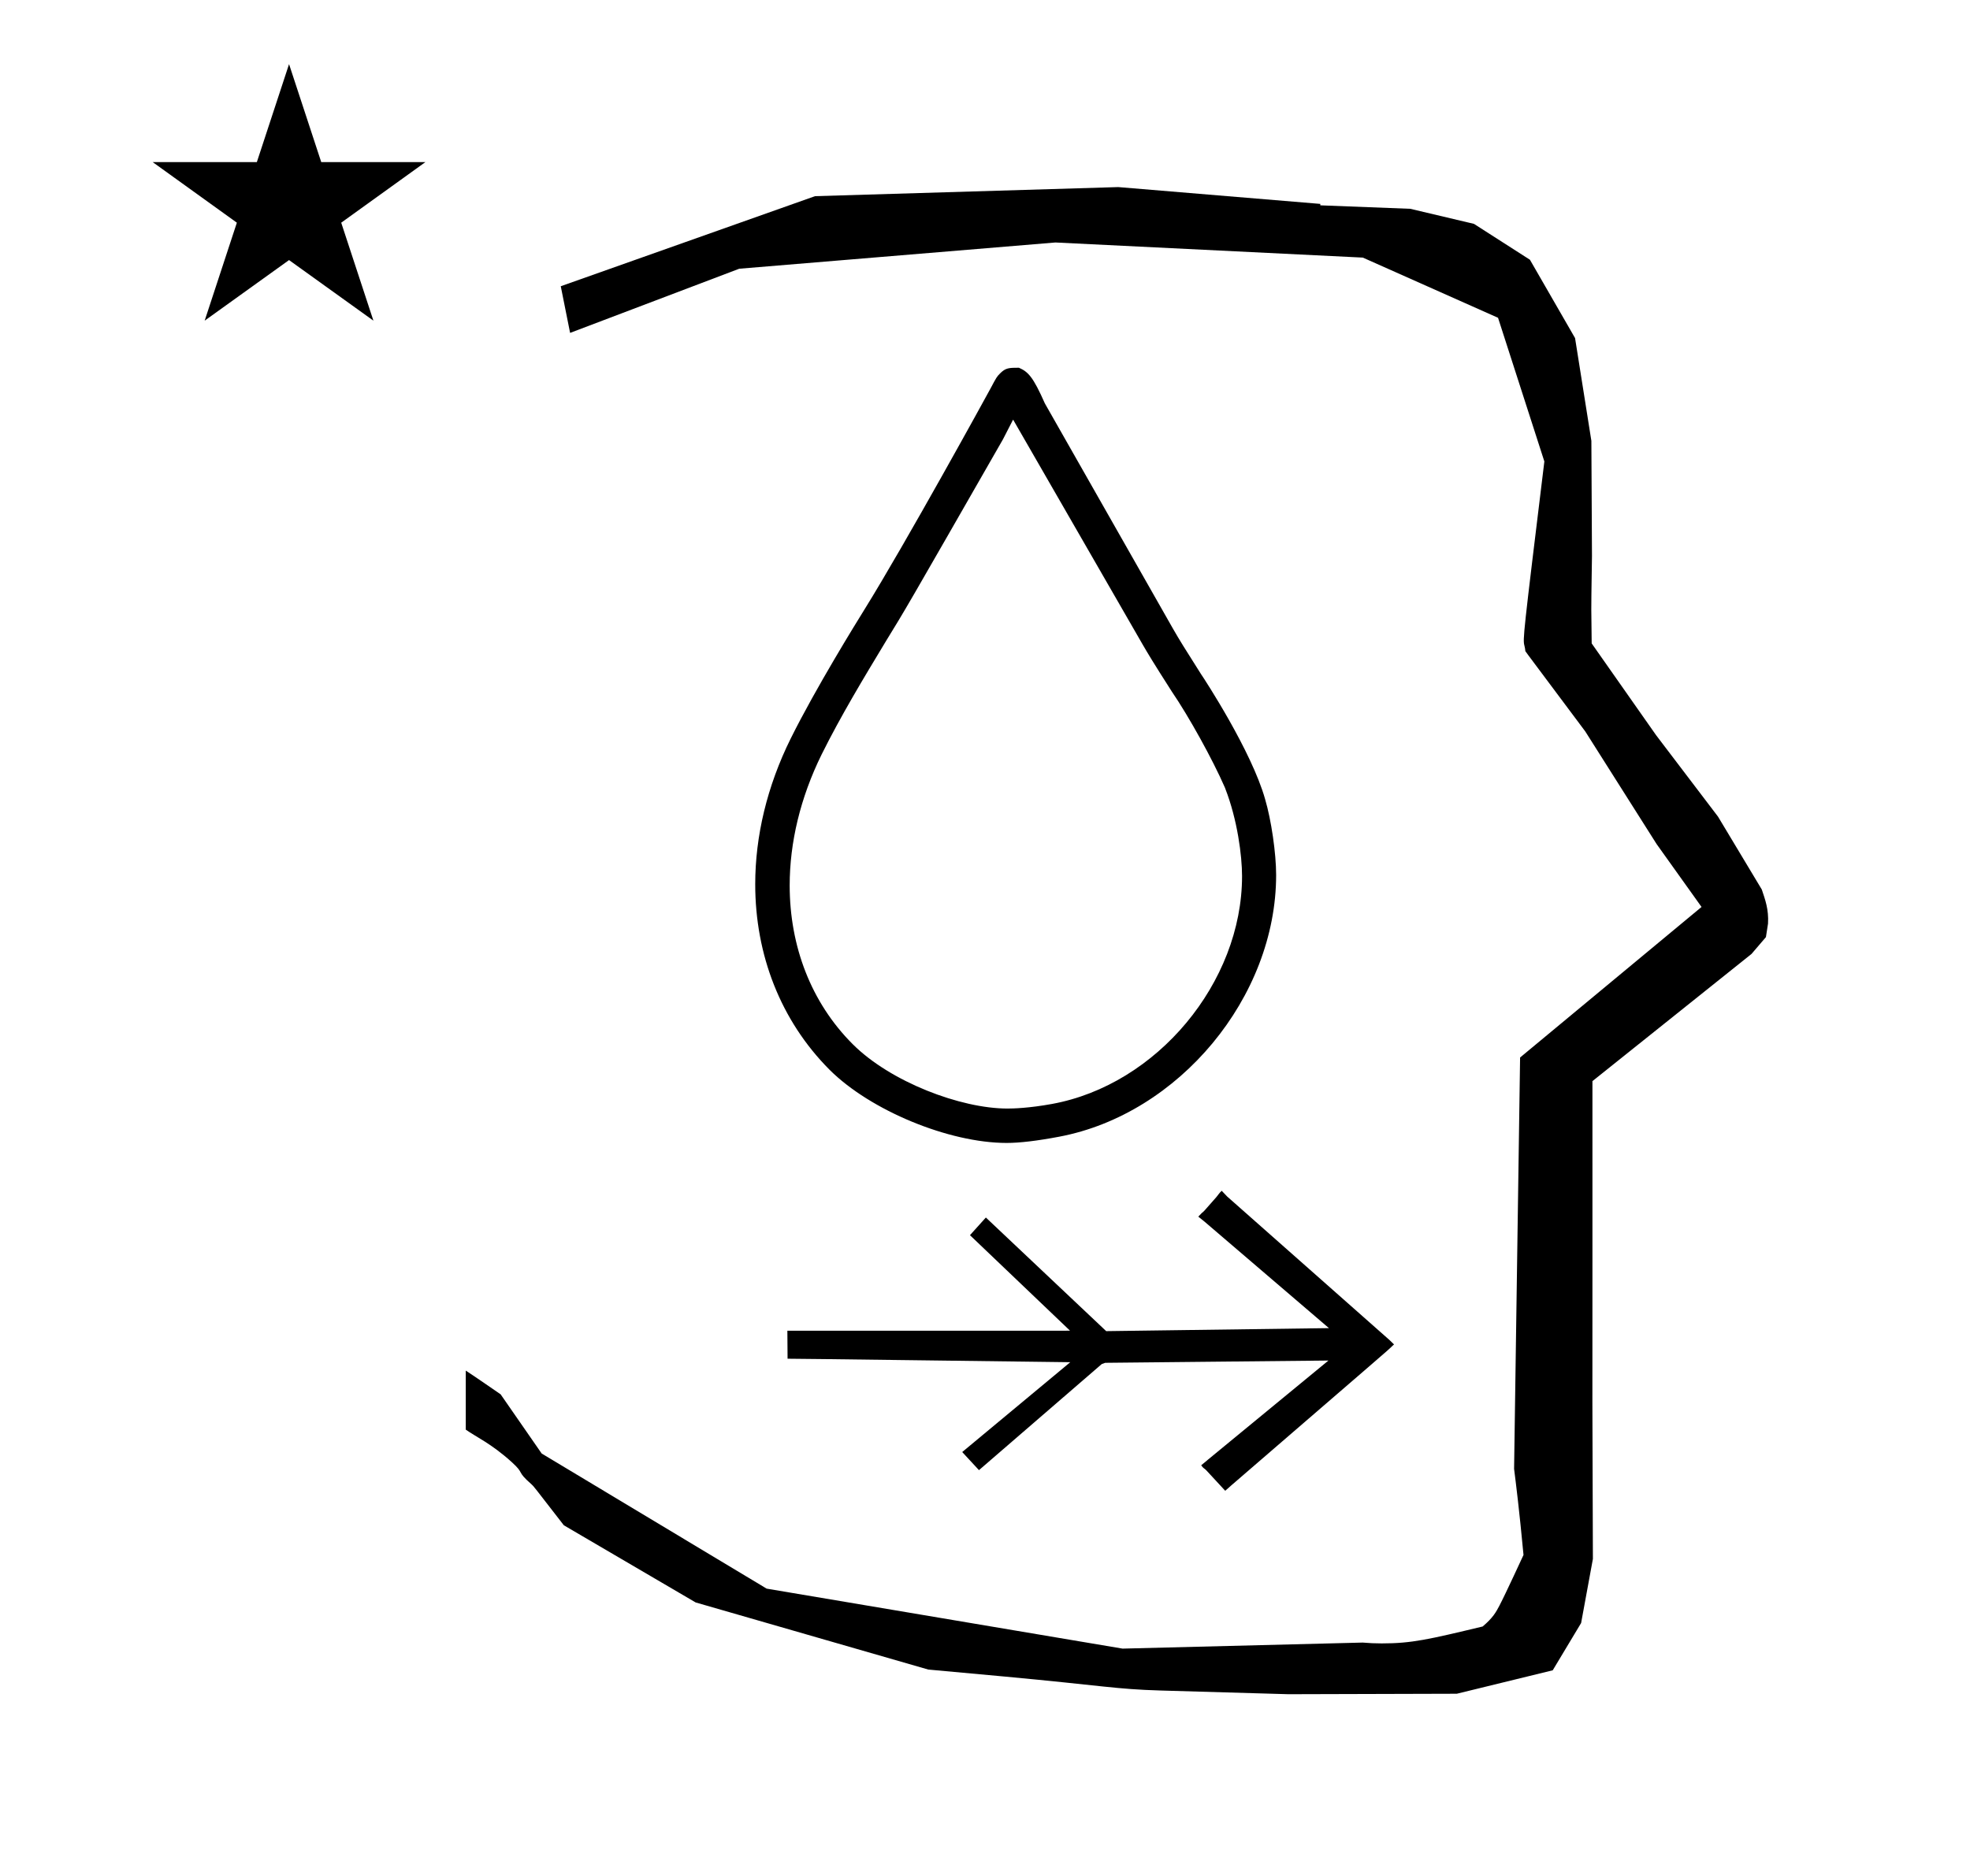 <?xml version="1.0" standalone="no"?>
<!DOCTYPE svg PUBLIC "-//W3C//DTD SVG 1.1//EN" "http://www.w3.org/Graphics/SVG/1.1/DTD/svg11.dtd" >
<svg xmlns="http://www.w3.org/2000/svg" xmlns:xlink="http://www.w3.org/1999/xlink" version="1.1" viewBox="-10 0 1050 1000">
  <g transform="matrix(1 0 0 -1 0 800)">
   <path fill="currentColor"
d="M838.152 474.727c0 9.499 0.359 25.482 0.359 28.905l-0.318 61.375l-8.694 54.779l-24.058 41.761l-29.836 19.125l-33.94 8.025c-15.983 0.617 -31.967 1.234 -47.951 1.852v0.765l-107.703 8.962l-161.614 -4.844
l-135.511 -48.012l4.974 -24.871l90.151 34.203l168.52 13.991l163.858 -8.059l72.059 -32.085l24.686 -76.583c-11.297 -92.723 -11.539 -94.709 -10.623 -98.196c0.273 -1.038 0.409 -1.988 0.496 -2.923
c0.487 -0.642 1.134 -1.585 1.486 -2.056l30.446 -40.733l38.043 -60.068c7.977 -11.168 15.953 -22.335 23.93 -33.502l-96.711 -80.25l-3.2 -219.288c0.963 -7.562 2.785 -22.011 5.019 -45.877
c-0.129 -0.27 -9.651 -20.968 -12.835 -27.02c-1.806 -3.433 -3.364 -6.395 -8.944 -11.125c-28.727 -6.872 -37.675 -9.013 -53.795 -9.013c-3.384 0 -6.778 0.143 -10.174 0.445l-127.949 -3.22l-189.706 31.974
l-119.91 72.025c-7.291 10.516 -14.582 21.03 -21.873 31.546c-0.186 0.126 -14.954 10.347 -18.583 12.652v-31.464c5.417 -3.871 13.507 -7.363 24.44 -17.25c7.326 -6.626 2.096 -4.457 10.624 -11.927
c1.03 -0.902 1.03 -0.902 17.2 -21.806l70.265 -41.14l123.979 -35.77l40.836 -3.745c52.825 -4.908 59.066 -6.732 83.046 -7.428l68.08 -1.973l89.761 0.255l51.106 12.491l15.138 25.207l6.276 34.16l-0.269 82.949
l0.029 84.228l-0.006 87.519l84.784 67.801l7.686 8.968l1.115 7.194c0.449 7.613 -1.525 12.803 -3.312 18.179l-23.33 38.845l-33.024 43.447l-34.318 48.901c-0.202 16.13 -0.202 16.13 -0.202 17.695z
M71.384 713.59h55.515l17.161 52.226l17.16 -52.226h55.516l-44.867 -32.296l17.161 -52.225l-44.97 32.296l-44.971 -32.296l17.161 52.225zM71.384 713.59h55.515l17.161 52.226l17.16 -52.226h55.516l-44.867 -32.296l17.161 -52.225
l-44.97 32.296l-44.971 -32.296l17.161 52.225zM392.533 328.625c0 -37.44 13.426 -72.596 39.664 -98.917c21.776 -21.69 63.593 -38.965 94.333 -38.965c6.981 0 16.286 1.112 28 3.325c63.838 12.047 115.645 74.388 115.645 139.501
c0 11.584 -2.592 29.381 -5.896 40.494c-7.271 25.692 -32.275 63.877 -34.203 66.698c-8.95 14.132 -11.24 17.767 -15.03 24.372c-22.706 39.944 -45.45 79.852 -68.133 119.817c-6.299 14.261 -8.929 16.871 -13.833 19.023
c-5.321 0 -7.061 -0.046 -10.013 -2.997c-1.823 -1.824 -1.929 -2.081 -5.146 -8.109c-1.89 -3.539 -45.117 -82.27 -67.19 -117.811c-4.226 -6.803 -25.894 -41.784 -39.272 -68.716
c-12.682 -25.585 -18.925 -52.183 -18.925 -77.717zM526.958 209.078c-24.936 0 -62.355 14.207 -82.472 34.322c-22.16 22.16 -33.59 52.177 -33.59 84.618c0 22.726 5.609 46.642 17.062 69.881
c10.149 20.431 22.354 40.641 34.194 60.241c10.59 17.209 10.545 17.131 62.377 107.591c0.105 0.199 0.105 0.199 5.451 10.594l68.977 -119.764c2.878 -4.957 5.473 -9.343 15.592 -25.166
c9.125 -13.358 21.732 -36.168 28.178 -50.912c0.106 -0.268 0.225 -0.521 0.336 -0.782v-0.065c6.494 -16.624 8.945 -35.944 8.945 -46.657c0 -56.733 -45.401 -111.264 -101.326 -121.452
c-12.152 -2.215 -20.516 -2.448 -23.725 -2.448zM587.442 82.343zM730.53 85.743c-86.123 76.107 -86.123 76.107 -86.449 76.436c-0.56 0.559 -1.636 1.67 -2.915 3.061c-1.231 -1.067 -2.024 -2.415 -2.807 -3.311
c-6.968 -7.968 -6.968 -7.968 -7.711 -8.442c-0.477 -0.485 -1.119 -1.146 -1.964 -2.025c0.435 -0.392 0.435 -0.392 3.145 -2.523l66.484 -56.906l-118.715 -1.608l-64.14 60.565l-8.472 -9.418l53.333 -50.908
c-6.639 -0.008 -13.277 -0.017 -19.915 -0.025h-130.738l0.105 -14.914c2.128 0.029 2.128 0.029 150.678 -1.862l-57.589 -47.884l8.926 -9.653l65.438 56.543c0.956 0.315 0.956 0.315 1.84 0.671
l118.991 1.213c-21.452 -17.658 -42.915 -35.305 -64.372 -52.957l-0.354 -0.32l0.354 0.32v0l-0.354 -0.32v0v0l-3.104 -2.557c1.327 -1.889 1.65 -1.52 2.738 -2.696l7.197 -7.783v0v0v0
c-0.011 -0.125 0.014 -0.265 0 0v0l2.862 -3.097c1.199 1.026 2.494 2.135 2.997 2.636c84.076 72.547 84.076 72.547 85.433 73.904c0.435 0.435 0.944 0.938 1.558 1.45
c-0.261 0.208 -0.261 0.208 -2.48 2.413z" />
  </g>

</svg>
